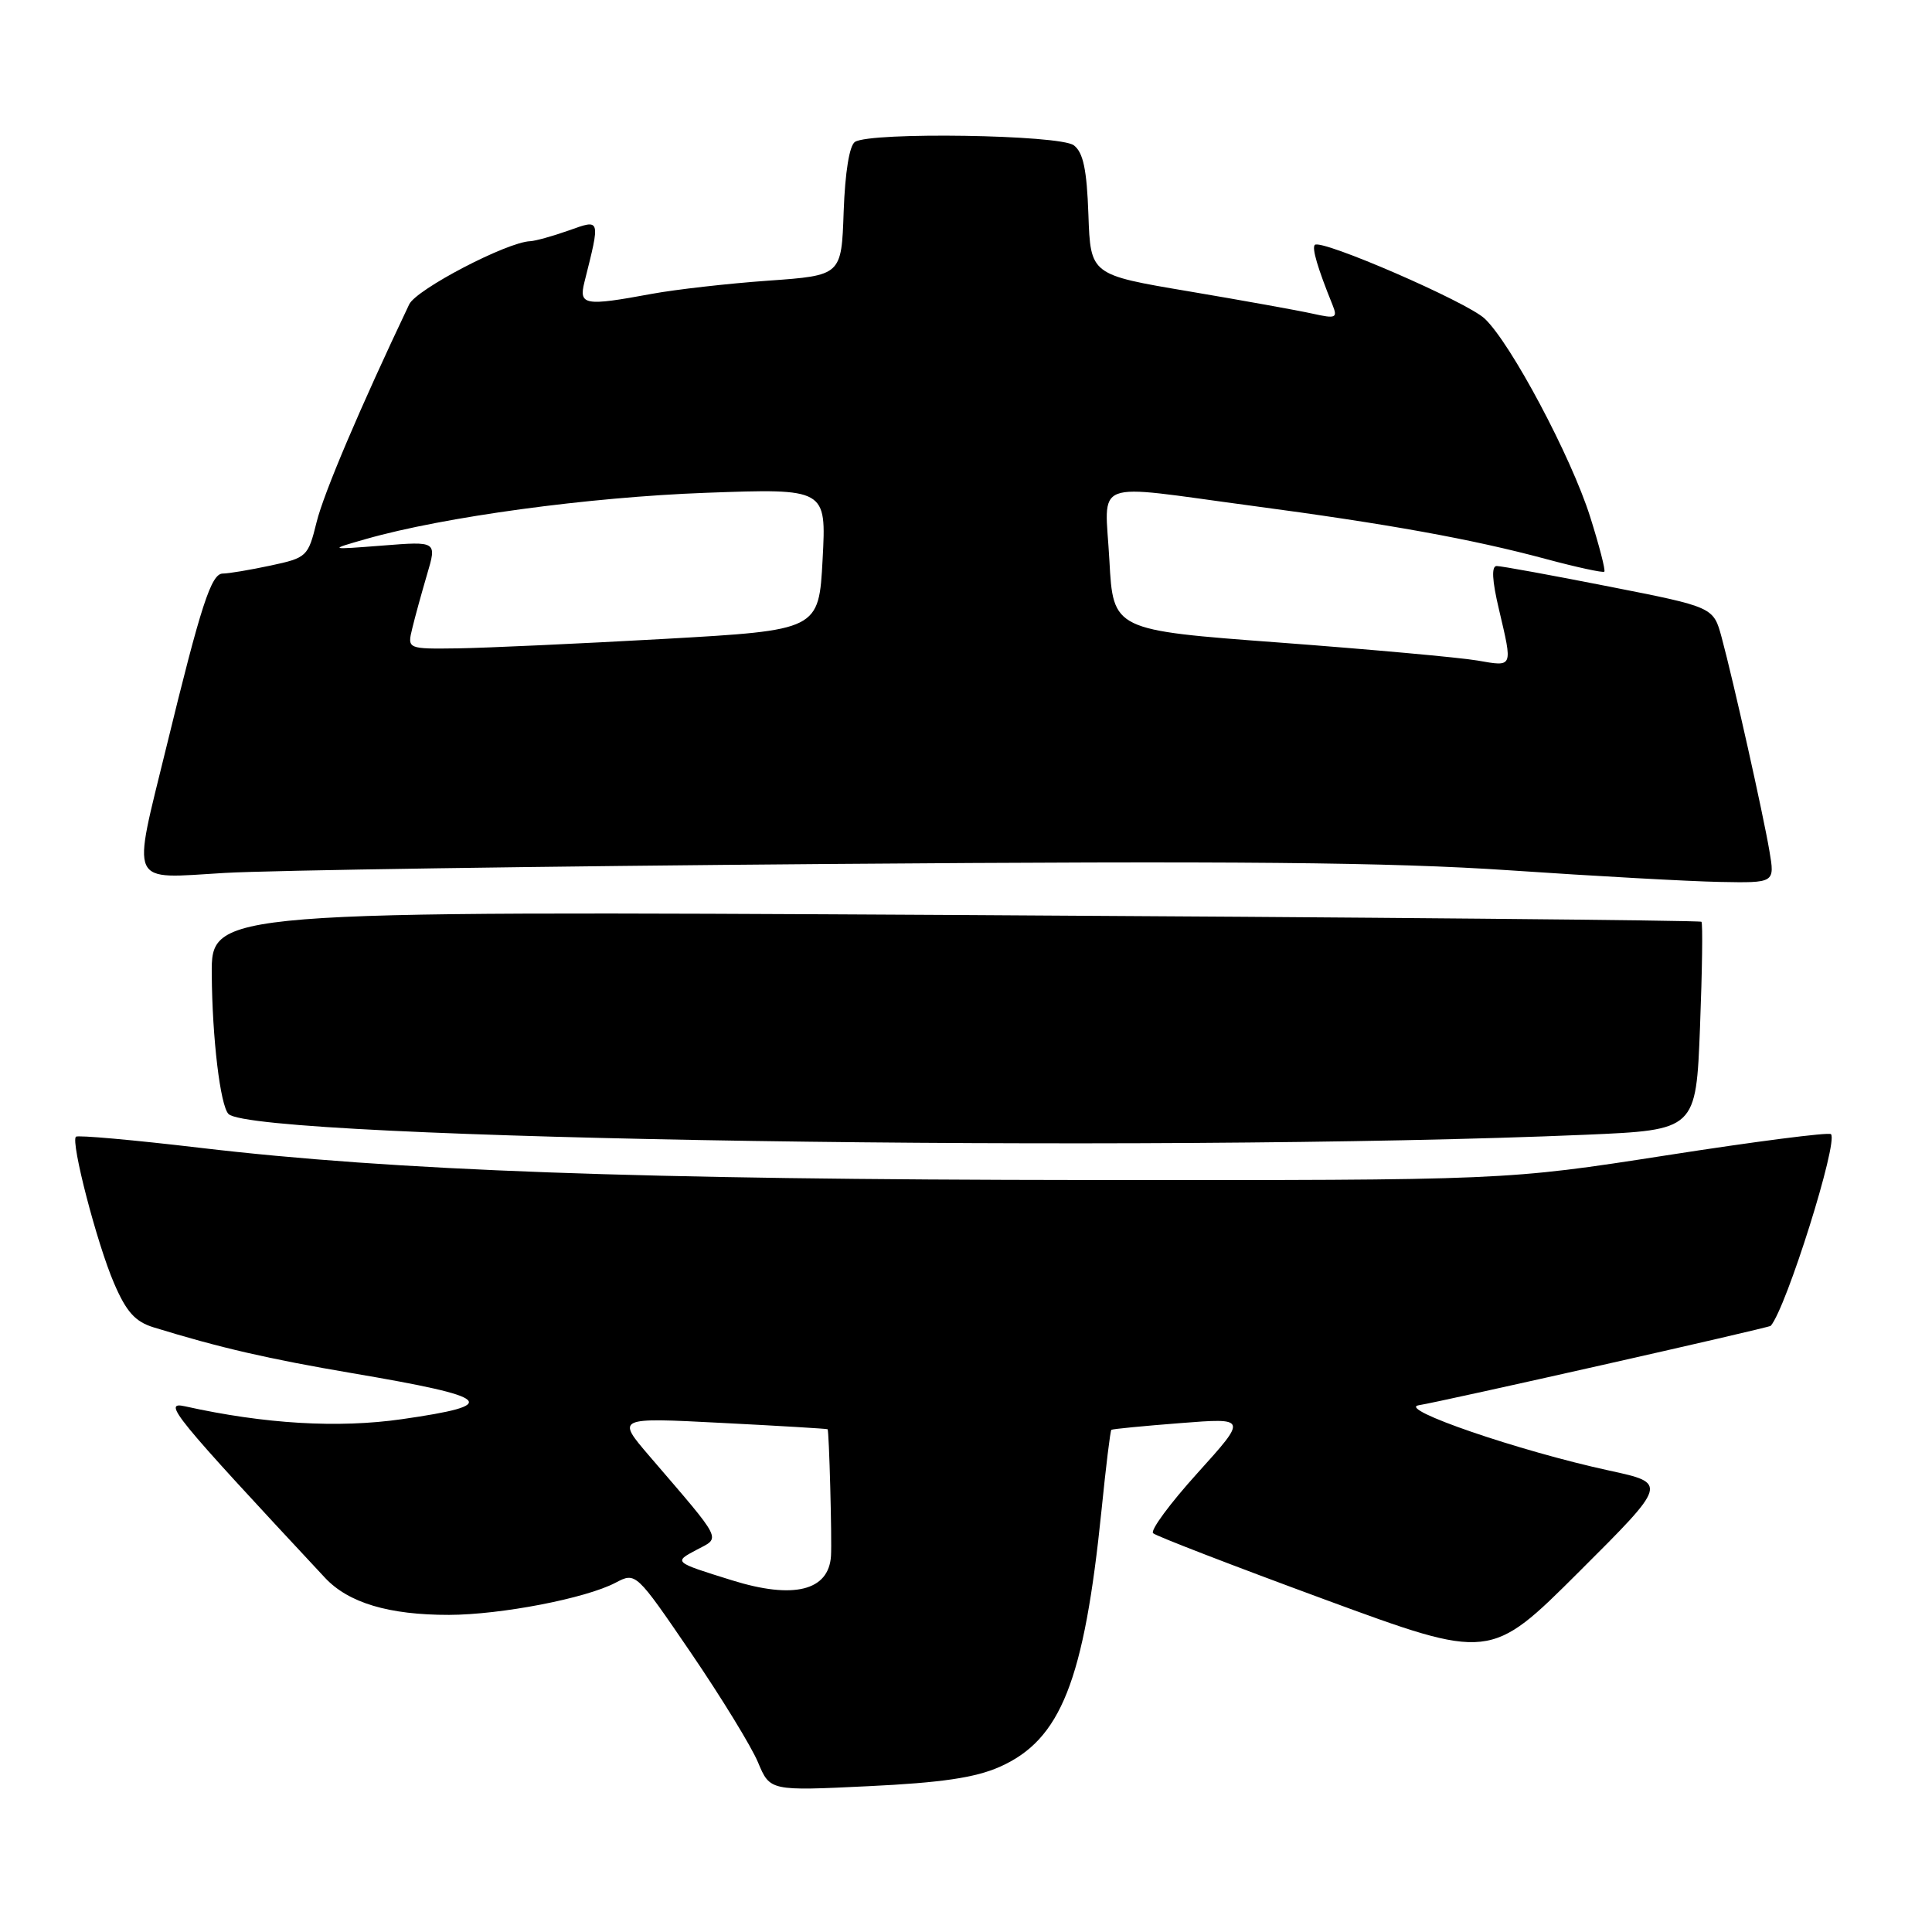 <?xml version="1.0" encoding="UTF-8" standalone="no"?>
<!DOCTYPE svg PUBLIC "-//W3C//DTD SVG 1.1//EN" "http://www.w3.org/Graphics/SVG/1.1/DTD/svg11.dtd" >
<svg xmlns="http://www.w3.org/2000/svg" xmlns:xlink="http://www.w3.org/1999/xlink" version="1.1" viewBox="0 0 256 256">
 <g >
 <path fill="currentColor"
d=" M 132.46 234.12 C 140.57 230.53 143.65 222.76 145.96 200.08 C 146.54 194.34 147.12 189.57 147.26 189.46 C 147.39 189.35 151.50 188.95 156.39 188.57 C 165.28 187.87 165.28 187.87 158.68 195.18 C 155.05 199.19 152.40 202.78 152.79 203.16 C 153.18 203.53 163.39 207.47 175.48 211.92 C 197.46 220.01 197.46 220.01 209.22 208.28 C 220.99 196.54 220.99 196.54 213.24 194.86 C 201.29 192.27 184.98 186.67 188.00 186.20 C 190.96 185.74 234.41 175.94 234.63 175.68 C 236.69 173.33 243.62 151.28 242.61 150.28 C 242.33 150.00 232.52 151.26 220.80 153.09 C 199.50 156.40 199.50 156.40 144.00 156.36 C 84.74 156.31 52.22 155.13 26.50 152.09 C 17.70 151.05 10.30 150.39 10.06 150.62 C 9.35 151.31 12.84 164.77 15.11 170.03 C 16.74 173.83 17.91 175.13 20.35 175.88 C 29.14 178.59 35.59 180.07 46.71 181.96 C 65.41 185.14 66.50 186.15 53.25 188.05 C 44.81 189.26 35.07 188.69 24.50 186.34 C 21.46 185.67 22.94 187.48 43.06 209.06 C 46.17 212.39 51.52 213.99 59.50 213.98 C 66.37 213.96 77.60 211.80 81.56 209.72 C 84.25 208.31 84.25 208.31 91.56 219.02 C 95.57 224.91 99.57 231.43 100.44 233.52 C 102.03 237.31 102.03 237.31 115.05 236.68 C 124.72 236.22 129.20 235.56 132.46 234.12 Z  M 210.11 150.36 C 224.73 149.73 224.73 149.73 225.26 136.12 C 225.55 128.63 225.64 122.34 225.45 122.14 C 225.27 121.95 180.77 121.54 126.56 121.24 C 28.00 120.70 28.00 120.70 28.06 129.10 C 28.12 137.59 29.19 146.52 30.28 147.61 C 33.67 151.01 152.50 152.82 210.11 150.36 Z  M 234.46 112.77 C 233.63 107.86 229.71 90.34 228.13 84.47 C 227.04 80.44 227.04 80.44 213.21 77.72 C 205.61 76.22 198.91 75.00 198.32 75.00 C 197.61 75.00 197.70 76.88 198.62 80.75 C 200.45 88.55 200.54 88.35 195.75 87.52 C 193.41 87.12 181.60 86.05 169.50 85.14 C 147.50 83.50 147.50 83.50 147.00 74.25 C 146.41 63.30 144.25 64.13 165.81 67.01 C 183.98 69.43 195.04 71.43 204.88 74.08 C 208.94 75.17 212.41 75.92 212.58 75.75 C 212.76 75.58 211.91 72.30 210.70 68.47 C 208.18 60.50 200.18 45.46 196.73 42.22 C 194.38 40.00 175.05 31.62 174.22 32.45 C 173.81 32.86 174.58 35.50 176.57 40.41 C 177.26 42.14 177.02 42.25 173.92 41.56 C 172.04 41.14 164.65 39.81 157.50 38.60 C 144.50 36.41 144.50 36.41 144.22 28.45 C 144.01 22.44 143.53 20.19 142.28 19.25 C 140.42 17.85 115.39 17.46 113.29 18.80 C 112.55 19.27 111.98 22.81 111.79 28.03 C 111.50 36.50 111.50 36.50 101.79 37.19 C 96.44 37.57 89.50 38.36 86.35 38.94 C 77.45 40.59 76.67 40.45 77.44 37.38 C 79.57 28.89 79.61 29.02 75.36 30.54 C 73.24 31.29 70.94 31.93 70.26 31.96 C 67.18 32.07 55.17 38.33 54.22 40.33 C 47.72 54.01 42.89 65.36 41.95 69.19 C 40.82 73.76 40.66 73.91 35.85 74.94 C 33.13 75.52 30.28 76.00 29.52 76.00 C 27.99 76.00 26.64 80.14 22.05 98.97 C 17.48 117.68 16.90 116.42 29.75 115.67 C 35.66 115.32 71.77 114.78 110.00 114.48 C 163.72 114.06 184.16 114.25 200.00 115.32 C 211.28 116.09 223.80 116.78 227.84 116.86 C 235.18 117.00 235.18 117.00 234.46 112.77 Z  M 97.00 209.40 C 89.22 206.98 89.23 206.99 92.32 205.35 C 95.52 203.66 95.91 204.42 86.08 192.97 C 81.66 187.82 81.66 187.82 95.58 188.54 C 103.24 188.93 109.57 189.31 109.66 189.38 C 109.86 189.54 110.25 203.99 110.11 206.18 C 109.81 210.79 105.15 211.94 97.00 209.40 Z  M 54.63 83.25 C 54.99 81.74 55.88 78.53 56.59 76.11 C 57.89 71.72 57.89 71.72 50.69 72.29 C 43.50 72.85 43.50 72.85 48.50 71.42 C 58.80 68.48 78.02 65.87 93.50 65.30 C 109.50 64.72 109.50 64.72 109.00 74.11 C 108.50 83.50 108.50 83.50 88.00 84.66 C 76.72 85.29 64.45 85.85 60.73 85.91 C 53.96 86.00 53.96 86.00 54.63 83.25 Z "/>
</g>
</svg>